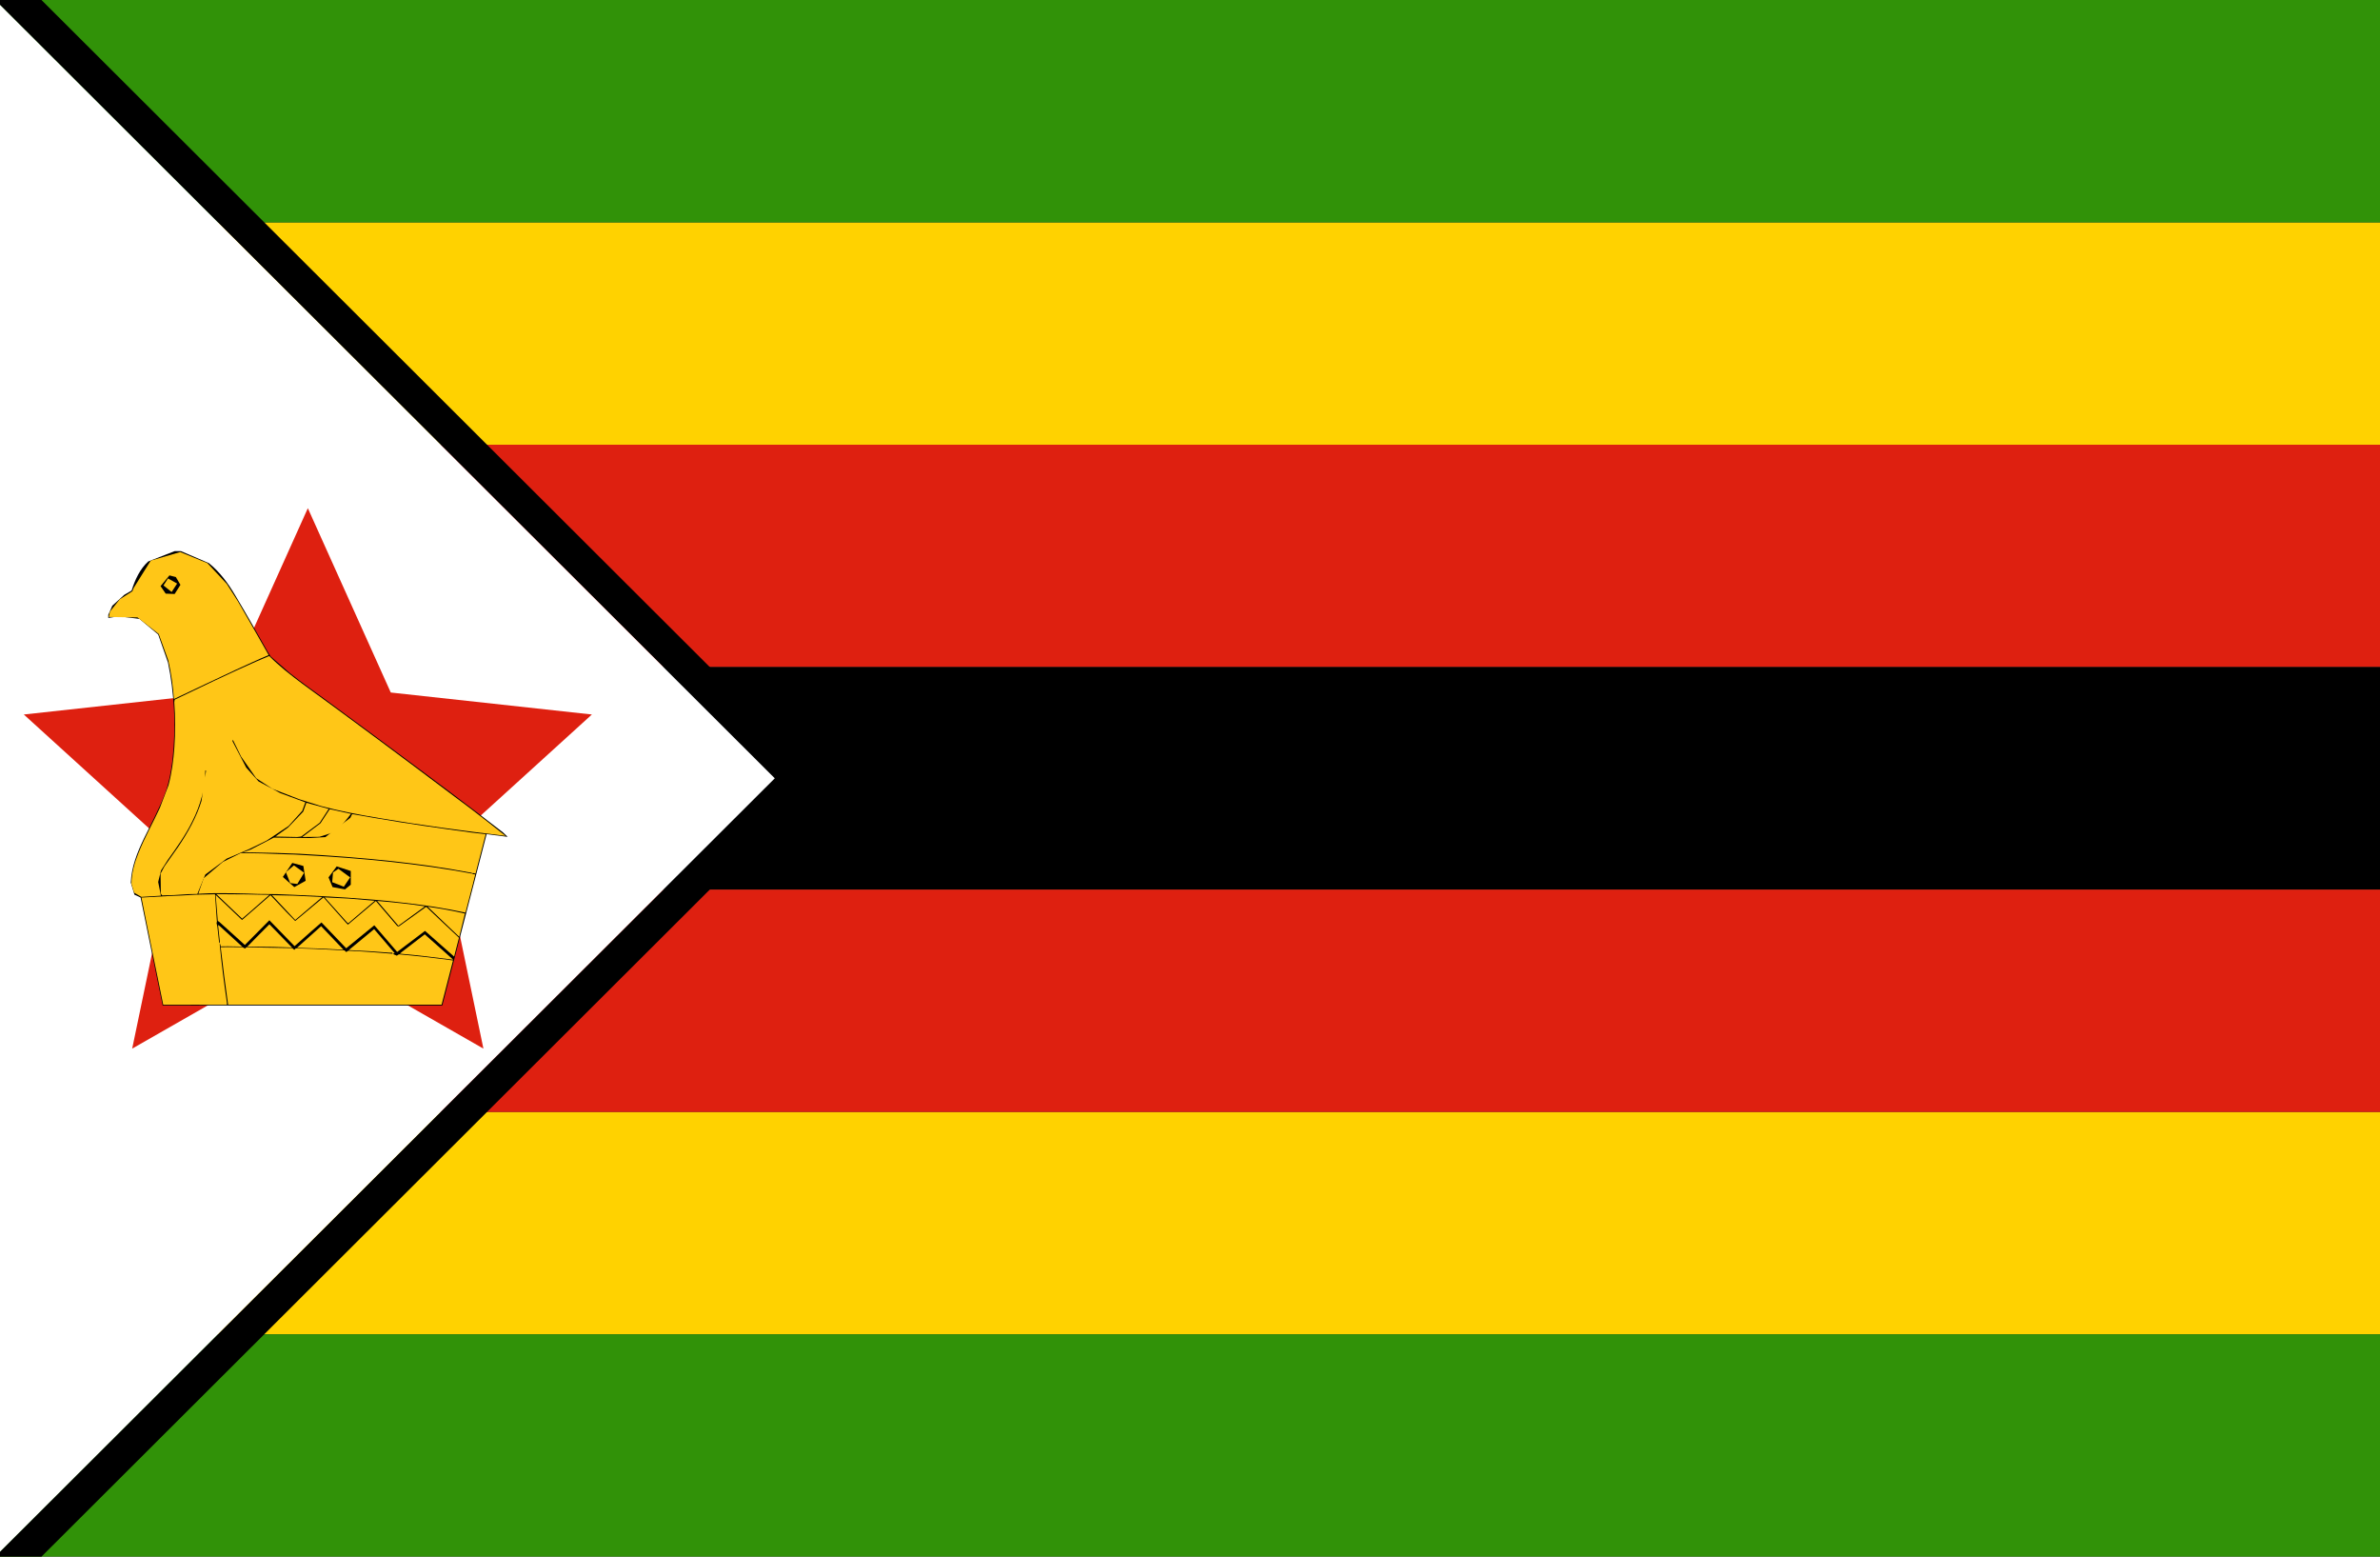 <?xml version="1.0" encoding="utf-8"?>
<!-- Generator: Adobe Illustrator 20.0.0, SVG Export Plug-In . SVG Version: 6.00 Build 0)  -->
<svg version="1.1" id="Layer_1" xmlns="http://www.w3.org/2000/svg" xmlns:xlink="http://www.w3.org/1999/xlink" x="0px" y="0px"
   viewBox="0 0 26 17" width="26" height="17" style="enable-background:new 0 0 26 17;" xml:space="preserve">
<rect x="0" y="0" width="26" height="17" fill="#333333" stroke="none"/>
<style type="text/css">
  .st0{fill:#FFD200;}
  .st1{fill:#DE2010;}
  .st2{fill:#319208;}
  .st3{fill:#FFFFFF;}
  .st4{fill:#FFC617;}
</style>
<g>
  <rect y="12.144" class="st0" width="26" height="2.427"/>
  <rect y="9.715" class="st1" width="26" height="2.429"/>
  <rect y="14.572" class="st2" width="26" height="2.428"/>
  <rect y="2.429" class="st0" width="26" height="2.428"/>
  <rect y="4.857" class="st1" width="26" height="2.428"/>
  <rect class="st2" width="26" height="2.429"/>
  <rect y="7.285" width="26" height="2.429"/>
  <polygon points="0.453,0 0,0 0,0.054 8.464,8.5 0,16.946 0,17 0.453,17 8.972,8.5   "/>
  <polygon class="st3" points="0,0.054 0,16.946 8.464,8.5   "/>
  <polygon class="st1" points="3.363,5.55 4.269,7.563 6.466,7.803 4.831,9.289 5.281,11.452 3.363,10.355 1.444,11.452 1.895,9.289 
    0.26,7.803 2.457,7.563  "/>
  <path d="M1.908,6.019h0.069L2.282,6.15C2.401,6.246,2.493,6.371,2.57,6.502c0.122,0.203,0.238,0.411,0.354,0.615l0.032,0.051
    l0.208,0.181c0.144,0.116,0.298,0.221,0.448,0.333c0.306,0.224,0.61,0.45,0.915,0.677c0.239,0.178,0.48,0.357,0.717,0.539
    l0.25,0.192l0.052,0.049L5.316,9.11c-0.162,0.625-0.323,1.247-0.484,1.871H1.777c-0.08-0.393-0.162-0.785-0.241-1.179L1.469,9.771
    L1.429,9.64c0.006-0.17,0.07-0.329,0.143-0.482c0.081-0.167,0.171-0.33,0.234-0.501c0.042-0.114,0.062-0.234,0.078-0.354
    C1.905,8.115,1.911,7.925,1.9,7.737C1.89,7.569,1.87,7.401,1.835,7.235L1.728,6.929l-0.204-0.17L1.301,6.731L1.183,6.748V6.715
    l0.044-0.1l0.131-0.119l0.08-0.047c0.036-0.116,0.09-0.234,0.181-0.317L1.908,6.019z"/>
  <path class="st4" d="M1.647,6.122l0.322-0.093L2.266,6.15l0.211,0.226l0.12,0.187c0.114,0.196,0.225,0.393,0.338,0.591
    C2.811,7.206,2.69,7.263,2.569,7.318C2.346,7.422,2.125,7.528,1.9,7.634C1.89,7.491,1.87,7.351,1.838,7.211L1.734,6.924
    L1.502,6.743L1.188,6.738l0.014-0.06l0.106-0.133l0.138-0.088l0.013-0.034L1.647,6.122z"/>
  <polygon points="1.851,6.284 1.921,6.302 1.971,6.387 1.908,6.487 1.81,6.483 1.754,6.401   "/>
  <polygon class="st4" points="1.835,6.317 1.935,6.373 1.875,6.465 1.786,6.394  "/>
  <path class="st4" d="M2.802,7.223l0.139-0.059C3.051,7.275,3.175,7.372,3.3,7.465C3.859,7.872,4.413,8.284,4.966,8.7
    C5.085,8.788,5.203,8.877,5.32,8.969l0.203,0.16C5.061,9.073,4.599,9.012,4.141,8.934C3.927,8.898,3.713,8.858,3.504,8.802
    L3.265,8.727l-0.29-0.113L2.799,8.499L2.634,8.263L2.543,8.078L2.54,8.095l0.15,0.288l0.135,0.151l0.238,0.128l0.273,0.1
    L3.302,8.855L3.153,9.02l-0.24,0.16L2.722,9.273L2.477,9.377L2.243,9.551L2.156,9.763L2.061,9.765L1.903,9.775L1.771,9.779
    L1.757,9.758L1.754,9.541l0.043-0.08l0.15-0.213c0.104-0.154,0.198-0.32,0.254-0.5l0.05-0.331L2.243,8.413
    c-0.001,0.193-0.053,0.381-0.14,0.553C2.029,9.118,1.93,9.256,1.834,9.39L1.759,9.507L1.728,9.632l0.03,0.15L1.545,9.795
    l-0.08-0.046L1.436,9.654c0-0.116,0.033-0.23,0.076-0.337c0.067-0.17,0.159-0.329,0.235-0.496l0.094-0.246
    C1.877,8.44,1.895,8.299,1.905,8.162c0.011-0.165,0.011-0.331-0.001-0.494l0.004-0.027C2.203,7.499,2.501,7.357,2.802,7.223z"/>
  <polygon class="st4" points="3.347,8.767 3.591,8.834 3.492,8.986 3.29,9.136 3.247,9.141 3.008,9.136 3.146,9.038 3.312,8.864   
    "/>
  <polygon class="st4" points="3.501,8.991 3.602,8.837 3.835,8.888 3.681,9.078 3.489,9.139 3.302,9.141  "/>
  <path class="st4" d="M3.827,8.931l0.02-0.04l0.251,0.043c0.35,0.061,0.703,0.111,1.058,0.159l0.15,0.017
    C5.269,9.254,5.232,9.398,5.195,9.541L5.166,9.534l-0.008,0.01L5.192,9.55C5.159,9.689,5.12,9.826,5.085,9.967
    C4.847,9.915,4.603,9.879,4.359,9.853C3.983,9.811,3.6,9.789,3.22,9.773L3.028,9.765L2.824,9.763
    C2.647,9.756,2.47,9.753,2.294,9.755L2.166,9.761l0.059-0.17l0.208-0.177l0.198-0.098l0.23,0.004l0.112,0.004L3.135,9.33
    L3.21,9.332L3.354,9.34c0.604,0.033,1.208,0.09,1.804,0.201l-0.005-0.01L5.125,9.527c-0.274-0.053-0.55-0.09-0.827-0.121
    C3.957,9.369,3.614,9.343,3.271,9.324L3.019,9.315L2.777,9.31L2.654,9.308l0.084-0.03l0.254-0.131l0.061,0.001l0.329,0.004
    l0.172-0.01L3.827,8.931z"/>
  <polygon points="3.193,9.424 3.314,9.457 3.339,9.619 3.215,9.688 3.09,9.577   "/>
  <polygon class="st4" points="3.211,9.451 3.322,9.531 3.248,9.654 3.17,9.644 3.123,9.525   "/>
  <polygon points="3.678,9.462 3.832,9.512 3.832,9.662 3.769,9.713 3.633,9.688 3.589,9.582  "/>
  <polygon class="st4" points="3.697,9.488 3.825,9.582 3.756,9.684 3.629,9.634 3.638,9.528  "/>
  <path class="st4" d="M2.363,9.765c0.149,0.003,0.298,0,0.446,0.005l0.135,0.002l-0.205,0.18l-0.094,0.081L2.363,9.765z"/>
  <path class="st4" d="M2.136,9.771l0.213-0.005L2.37,10.07l-0.005,0.007l0.01,0.044l0.02,0.182l0.007-0.015l-0.02-0.187l0.019,0.013
    l0.245,0.224L2.49,10.335l-0.079,0.001l-0.005-0.025L2.4,10.31c0.02,0.214,0.048,0.429,0.079,0.642v0.021
    c-0.232-0.002-0.464,0-0.696,0c-0.08-0.39-0.16-0.78-0.238-1.171l0.306-0.017l0.126-0.005L2.136,9.771z"/>
  <path class="st4" d="M2.356,9.773l0.288,0.274l0.037-0.032l0.274-0.239L3.13,9.962l0.095,0.096L3.534,9.8l0.247,0.278l0.02,0.02
    l0.305-0.258l0.234,0.273l0.016,0.005l0.3-0.215c0.118,0.113,0.239,0.226,0.358,0.338l-0.053,0.206l-0.318-0.281l-0.304,0.23
    l-0.25-0.291l-0.307,0.251l-0.27-0.282l-0.114,0.099l-0.18,0.16L2.943,10.05L2.675,10.32l-0.278-0.251l-0.018-0.012L2.356,9.773z"
    />
  <polygon class="st4" points="2.971,9.776 3.197,9.781 3.377,9.789 3.521,9.796 3.225,10.047   "/>
  <polygon class="st4" points="3.546,9.8 3.806,9.813 4.094,9.837 3.806,10.082 3.796,10.079  "/>
  <path class="st4" d="M4.12,9.839c0.175,0.014,0.35,0.033,0.523,0.059L4.352,10.11L4.12,9.839z"/>
  <path class="st4" d="M4.672,9.902c0.136,0.019,0.273,0.044,0.407,0.075l-0.062,0.254C4.901,10.122,4.787,10.013,4.672,9.902z"/>
  <polygon class="st4" points="2.799,10.239 2.943,10.094 3.054,10.208 3.19,10.348 2.987,10.341 2.801,10.339 2.702,10.338  "/>
  <path class="st4" d="M3.244,10.351l0.264-0.236l0.245,0.257l-0.067-0.003C3.539,10.361,3.391,10.354,3.244,10.351z"/>
  <path class="st4" d="M3.81,10.376l0.277-0.229l0.224,0.262l-0.02,0.009l0.044,0.019l0.023-0.015
    c0.198,0.018,0.394,0.04,0.591,0.067l-0.083,0.321l-0.042,0.162c-0.777,0-1.556,0-2.332,0c-0.03-0.21-0.057-0.418-0.081-0.628
    l0.076-0.001l0.162,0.001l0.027,0.015l0.018-0.015l0.205,0.005l0.162,0.003l0.132,0.002l0.022,0.019l0.017-0.017l0.207,0.007
    l0.125,0.006l0.199,0.01l0.019,0.018l0.024-0.014c0.159,0.007,0.321,0.019,0.482,0.033l-0.002-0.012H4.252
    C4.105,10.392,3.958,10.382,3.81,10.376z"/>
  <path class="st4" d="M4.395,10.392l0.245-0.188l0.23,0.204l0.081,0.073c-0.196-0.025-0.39-0.05-0.583-0.066L4.395,10.392z"/>
</g>
</svg>
